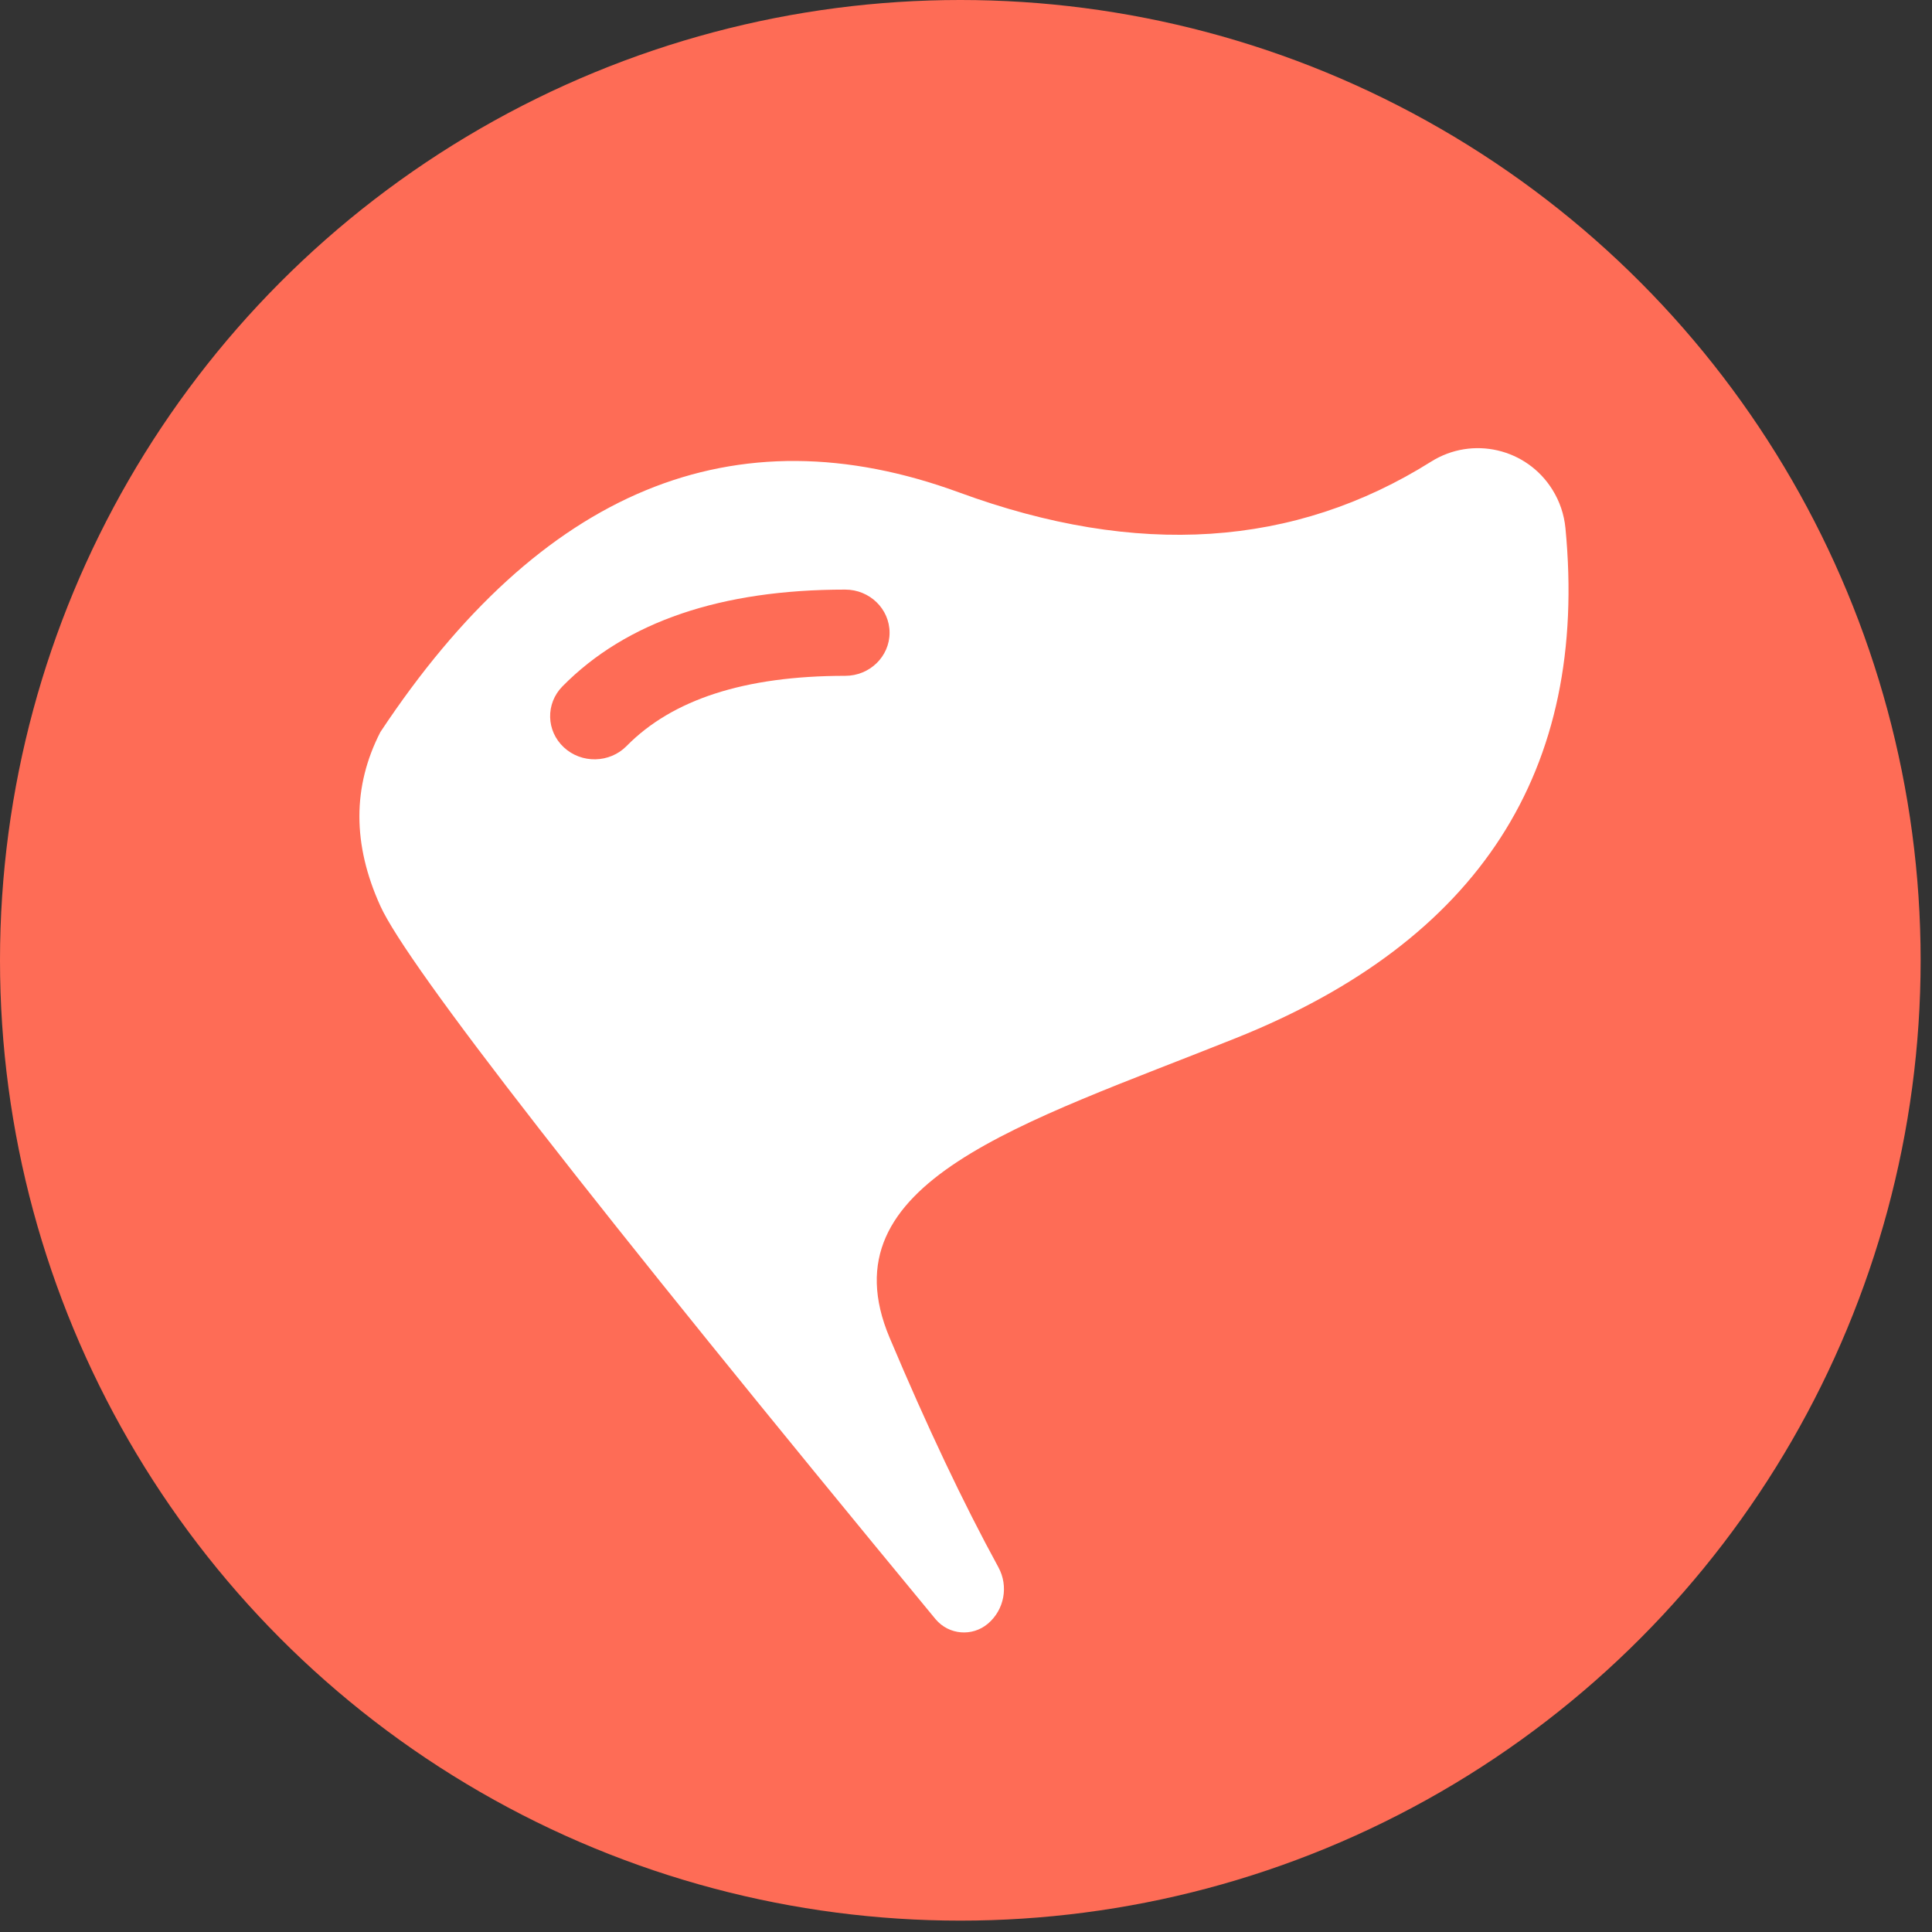 <?xml version="1.0" encoding="UTF-8"?>
<svg width="52px" height="52px" viewBox="0 0 52 52" version="1.1" xmlns="http://www.w3.org/2000/svg" xmlns:xlink="http://www.w3.org/1999/xlink">
    <rect x="0" y="0" width="52" height="52" fill="#333333" stroke="none"/>
    <title>编组</title>
    <defs>
        <circle id="path-1" cx="25.847" cy="25.847" r="25.847"></circle>
    </defs>
    <g id="消息页增加运营活动" stroke="none" stroke-width="1" fill="none" fill-rule="evenodd">
        <g transform="translate(-19, -180)" id="编组-3">
            <g>
                <g id="list备份" transform="translate(0, 168)">
                    <g id="鸭" transform="translate(19, 12)">
                        <g id="编组">
                            <g id="活动">
                                <g id="鸭">
                                    <g id="编组">
                                        <g id="编组-2">
                                            <mask id="mask-2" fill="white">
                                                <use xlink:href="#path-1"></use>
                                            </mask>
                                            <use id="蒙版" fill="#FE6C56" xlink:href="#path-1"></use>
                                        </g>
                                    </g>
                                </g>
                                <g id="huodong的副本" transform="translate(9.477, 12.062)" fill-rule="nonzero">
                                    <path d="M17.112,31.64 C16.692,31.995 16.064,31.943 15.708,31.523 C15.706,31.52 15.703,31.517 15.7,31.514 C6.478,20.339 1.498,13.943 0.761,12.324 C0.008,10.667 0.008,9.107 0.761,7.641 C5.084,1.118 10.278,-1.031 16.343,1.194 C21.13,2.951 25.364,2.674 29.043,0.362 C30.153,-0.334 31.614,0.004 32.307,1.119 C32.502,1.431 32.621,1.784 32.657,2.151 C33.287,8.682 30.333,13.257 23.796,15.875 C18.018,18.189 12.698,19.741 14.466,23.94 C15.472,26.327 16.448,28.388 17.395,30.121 C17.673,30.63 17.555,31.265 17.112,31.64 Z" id="路径" fill="#FFFFFF"></path>
                                    <path d="M7.388,8.017 C6.932,8.48 6.175,8.496 5.699,8.053 C5.222,7.61 5.205,6.876 5.661,6.412 C7.387,4.66 9.948,3.807 13.272,3.807 C13.931,3.807 14.466,4.327 14.466,4.968 C14.466,5.609 13.931,6.128 13.272,6.128 C10.549,6.128 8.612,6.773 7.388,8.017 L7.388,8.017 Z" id="路径" fill="#FE6C56"></path>
                                </g>
                            </g>
                        </g>
                    </g>
                </g>
            </g>
        </g>
    </g>
</svg>